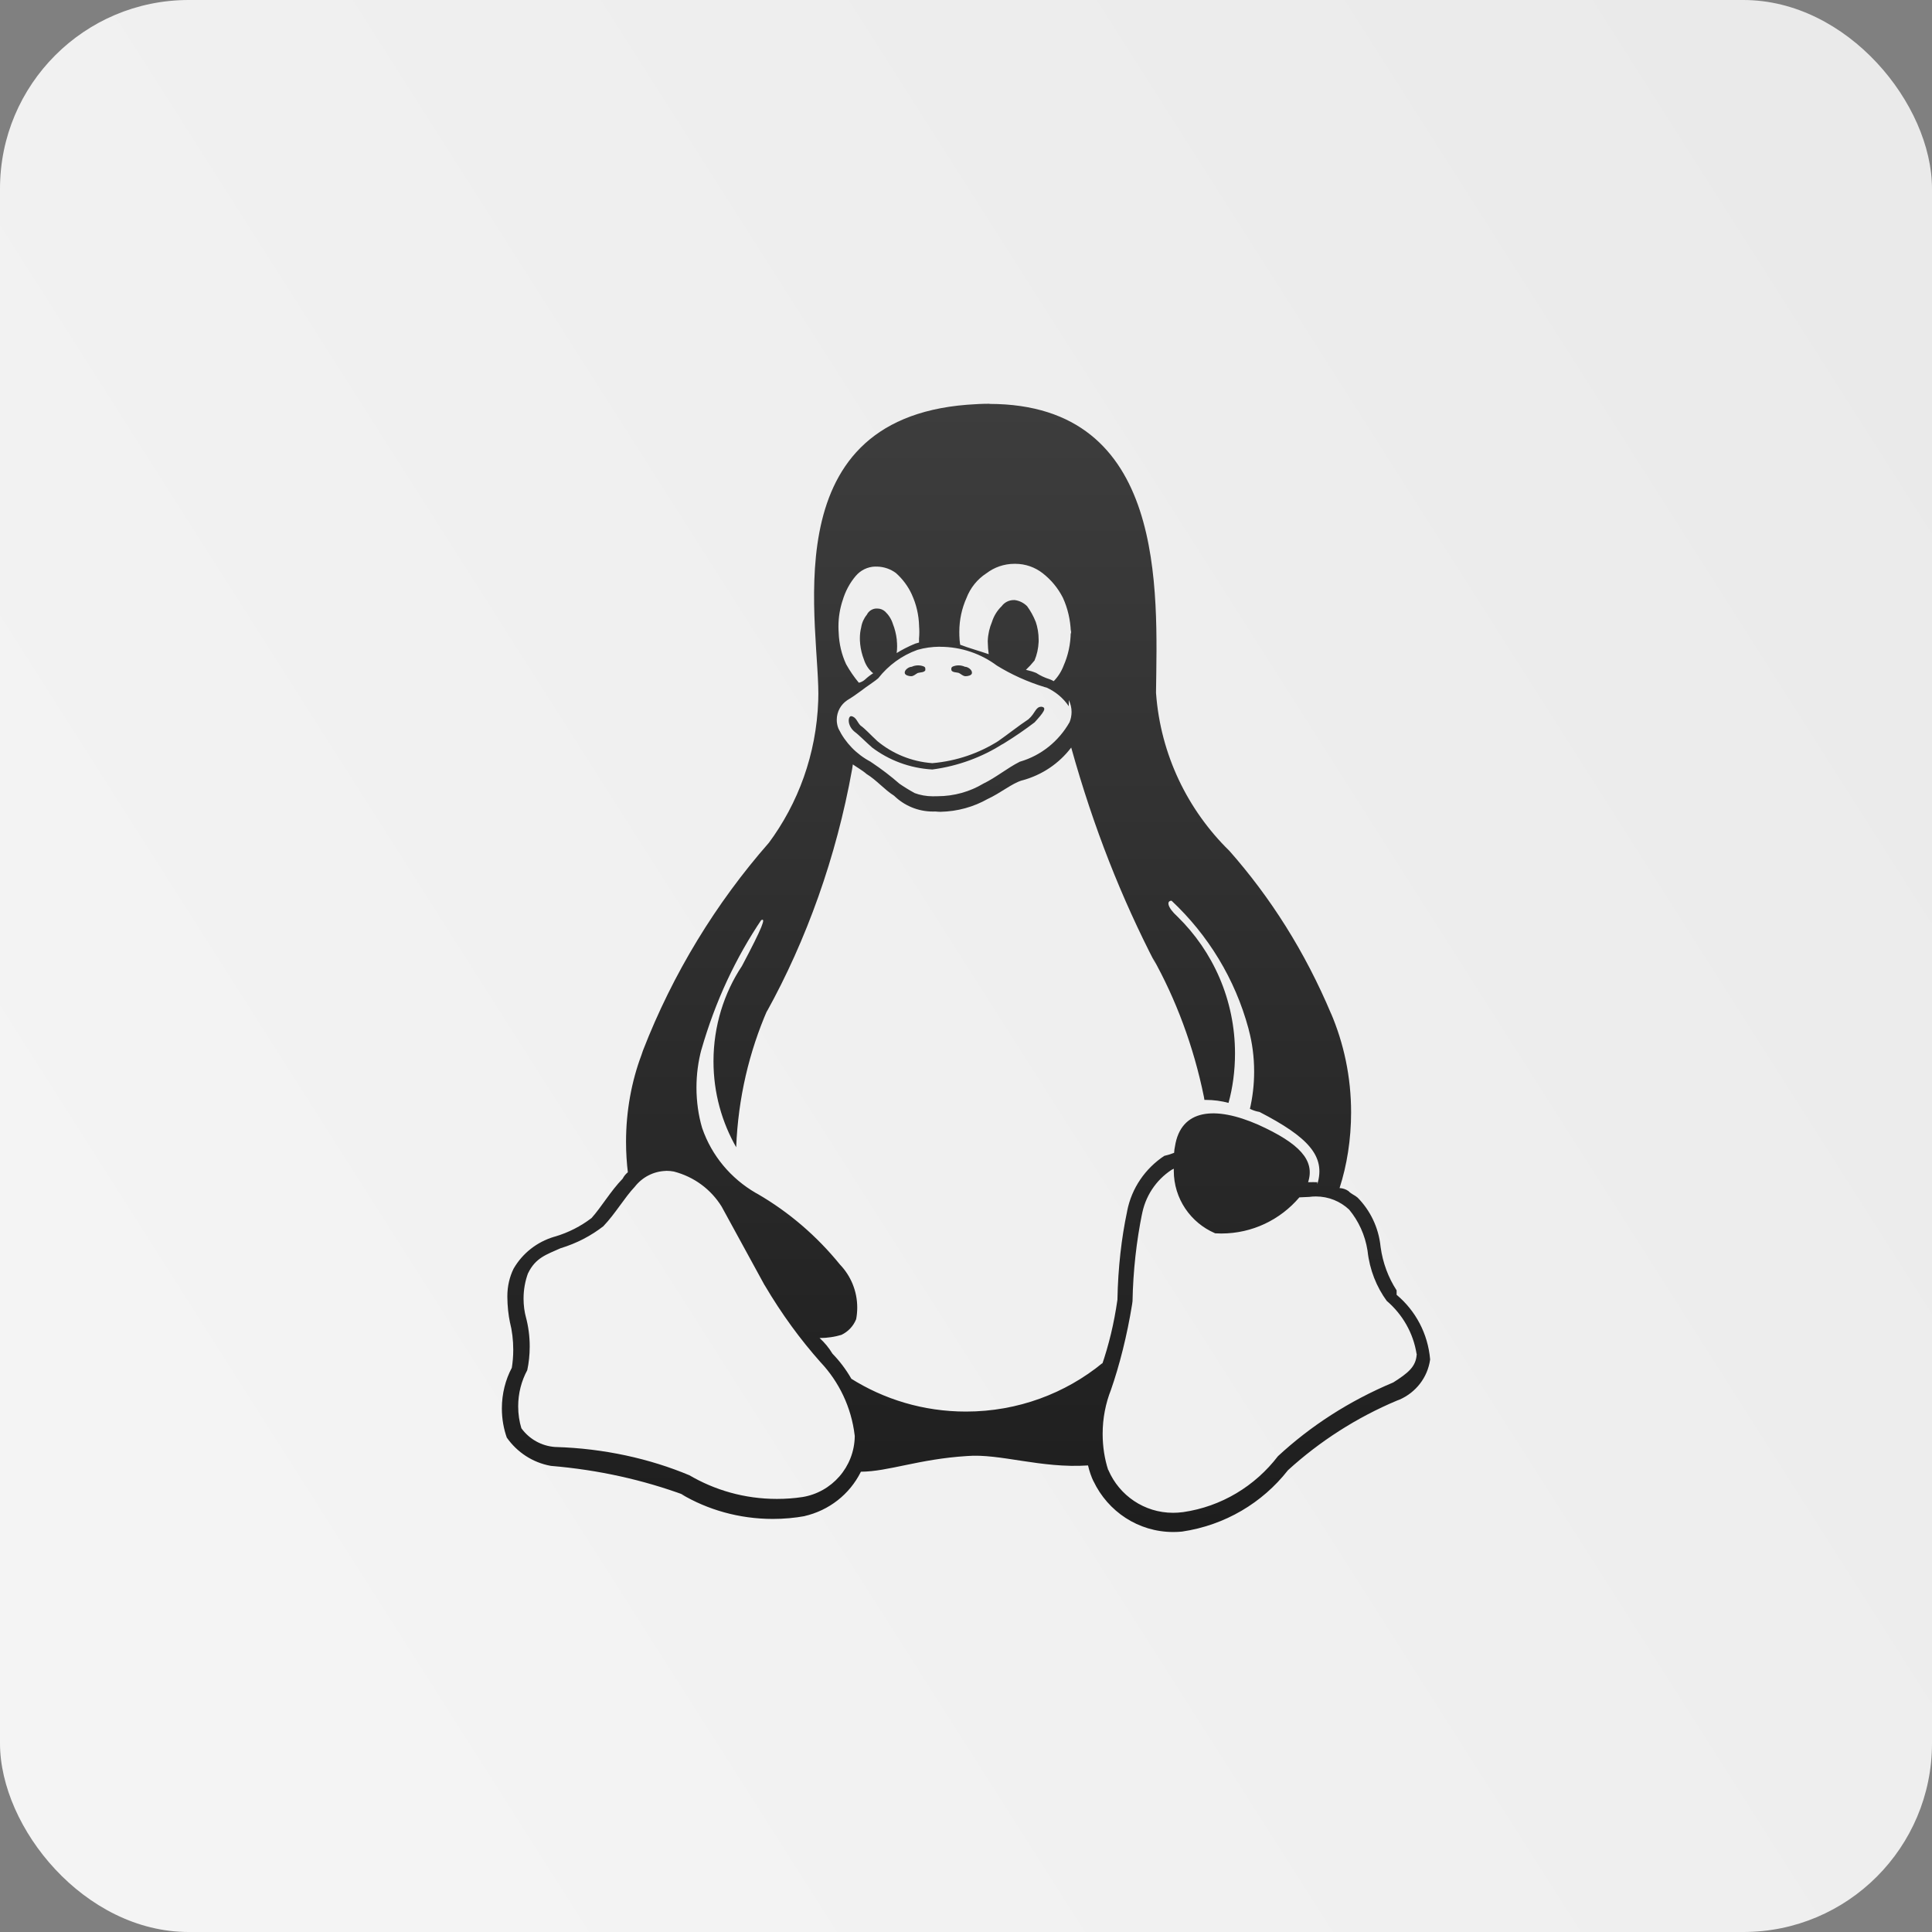 <svg width="512" height="512" viewBox="0 0 512 512" fill="none" xmlns="http://www.w3.org/2000/svg">
<rect x="0" y="0" width="512" height="512" fill="#808080" stroke="none"/>
<rect width="512" height="512" rx="50" fill="url(#paint0_linear_66_25)"/>
<path d="M245.264 177.536C245.015 178.254 243.859 178.144 243.202 178.353C242.614 178.662 242.136 179.201 241.459 179.201C240.842 179.201 239.846 178.951 239.766 178.353C239.646 177.536 240.862 176.699 241.628 176.699C242.126 176.459 242.704 176.33 243.312 176.33C243.869 176.33 244.397 176.439 244.875 176.649L244.845 176.639C245.064 176.728 245.224 176.938 245.224 177.187C245.224 177.217 245.224 177.237 245.214 177.267V177.516H245.254L245.264 177.536ZM252.116 177.536V177.267C252.036 177.018 252.275 176.748 252.474 176.649C252.932 176.449 253.47 176.33 254.038 176.33C254.646 176.33 255.223 176.469 255.731 176.709L255.711 176.699C256.498 176.699 257.703 177.536 257.574 178.383C257.504 178.991 256.518 179.201 255.89 179.201C255.203 179.201 254.745 178.662 254.138 178.353C253.49 178.124 252.325 178.254 252.106 177.546L252.116 177.536ZM265.581 197.253C260.283 200.613 254.018 202.975 247.305 203.892L247.066 203.922C241.031 203.573 235.543 201.45 231.061 198.061L231.131 198.111C229.219 196.446 227.645 194.771 226.49 193.934C224.448 192.269 224.697 189.787 225.574 189.787C226.928 189.986 227.177 191.452 228.054 192.279C229.249 193.096 230.733 194.771 232.535 196.426C236.489 199.695 241.489 201.819 246.977 202.237L247.066 202.247C253.58 201.679 259.506 199.586 264.625 196.346L264.466 196.446C266.896 194.761 270.003 192.289 272.533 190.624C274.475 188.93 274.385 187.295 276.009 187.295C277.602 187.494 276.437 188.96 274.176 191.432C271.726 193.306 268.927 195.23 266.029 197.014L265.591 197.263L265.581 197.253ZM176.483 310.284H176.603C177.29 310.284 177.967 310.354 178.625 310.474L178.555 310.464C183.973 311.859 188.435 315.228 191.233 319.744L191.283 319.834L202.607 340.558L202.647 340.598C207.198 348.303 212.088 354.972 217.556 361.123L217.447 360.993C222.327 366.177 225.614 372.915 226.5 380.391L226.52 380.551V380.631C226.4 388.775 220.415 395.493 212.616 396.739L212.527 396.749C210.535 397.058 208.224 397.228 205.884 397.228C197.348 397.228 189.361 394.905 182.509 390.848L182.718 390.968C172.231 386.572 160.06 383.85 147.312 383.472H147.162C143.457 383.222 140.231 381.328 138.189 378.527L138.169 378.497C137.631 376.763 137.322 374.769 137.322 372.696C137.322 369.207 138.199 365.927 139.753 363.066L139.703 363.176V363.126L139.733 363.086C140.141 361.212 140.38 359.049 140.38 356.836C140.38 354.105 140.021 351.463 139.344 348.951L139.394 349.161C138.986 347.665 138.747 345.941 138.747 344.156C138.747 341.744 139.175 339.441 139.972 337.308L139.932 337.448C141.924 333.291 144.862 332.464 148.517 330.809C152.879 329.483 156.674 327.479 159.98 324.898L159.901 324.957H159.921V324.928C163.108 321.588 165.458 317.441 168.237 314.491C170.179 312.009 173.137 310.404 176.473 310.304H176.493L176.483 310.284ZM311.076 309.676C311.066 309.846 311.066 310.055 311.066 310.264C311.066 317.671 315.538 324.03 321.932 326.792L322.051 326.842C322.53 326.871 323.087 326.891 323.645 326.891C331.921 326.891 339.331 323.193 344.311 317.352L344.341 317.312L346.97 317.192C347.498 317.112 348.106 317.073 348.723 317.073C352.119 317.073 355.217 318.388 357.517 320.542L357.507 320.532L357.547 320.571C360.027 323.572 361.75 327.28 362.397 331.357L362.417 331.487C362.965 336.521 364.788 341.056 367.566 344.844L367.517 344.765C371.66 348.313 374.538 353.238 375.415 358.83L375.434 358.959L375.474 358.87V359.089L375.434 358.94C375.245 362.199 373.134 363.874 369.24 366.356C357.448 371.31 347.319 377.899 338.594 385.974L338.664 385.914C332.609 393.809 323.715 399.261 313.536 400.727L313.327 400.747C312.59 400.846 311.733 400.906 310.867 400.906C303.218 400.906 296.645 396.281 293.776 389.682L293.727 389.562L293.667 389.522C292.741 386.671 292.213 383.392 292.213 379.993C292.213 375.846 293 371.888 294.444 368.25L294.364 368.469C296.695 361.81 298.696 353.856 300.021 345.662L300.131 344.834C300.29 336.74 301.166 328.955 302.7 321.409L302.561 322.236C303.407 317.073 306.355 312.726 310.469 310.025L310.538 309.985L311.096 309.716L311.076 309.676ZM283.877 198.091C289.852 219.493 297.212 237.984 306.256 255.478L305.469 253.814C311.574 264.679 316.325 277.289 319.044 290.646L319.183 291.484C319.273 291.484 319.382 291.484 319.492 291.484C321.653 291.484 323.745 291.773 325.737 292.321L325.567 292.281C326.663 288.344 327.29 283.828 327.29 279.163C327.29 264.948 321.444 252.089 312.022 242.888L312.012 242.878C309.273 240.386 309.124 238.702 310.479 238.702C320.149 247.773 327.3 259.416 330.846 272.534L330.965 273.042C331.852 276.322 332.36 280.09 332.36 283.978C332.36 287.477 331.951 290.886 331.174 294.145L331.234 293.846C331.971 294.225 332.828 294.514 333.734 294.674L333.794 294.684C346.642 301.333 351.382 306.367 349.102 313.833V313.295C348.355 313.255 347.608 313.295 346.861 313.295H346.661C348.544 307.473 344.401 303.017 333.405 298.043C322.022 293.059 312.919 293.856 311.375 303.835C311.265 304.323 311.186 304.891 311.156 305.479V305.509C310.429 305.808 309.562 306.087 308.666 306.287L308.556 306.307C303.497 309.656 299.892 314.87 298.706 320.95L298.686 321.09C297.212 328.018 296.286 336.042 296.137 344.246V344.366V344.406C295.231 350.756 293.846 356.437 291.974 361.88L292.173 361.222C282.383 369.237 269.754 374.081 255.98 374.081C244.726 374.081 234.228 370.842 225.374 365.24L225.614 365.379C224.159 362.857 222.496 360.674 220.604 358.73L220.614 358.74C219.648 357.145 218.512 355.78 217.208 354.603L217.188 354.593C219.249 354.593 221.241 354.284 223.124 353.716L222.974 353.756C224.767 352.909 226.141 351.443 226.868 349.649L226.888 349.599C227.068 348.672 227.177 347.616 227.177 346.529C227.177 342.093 225.434 338.076 222.586 335.105L222.596 335.115C216.431 327.529 209.061 321.209 200.725 316.375L200.346 316.175C193.663 312.308 188.604 306.257 186.104 299.01L186.034 298.791C185.108 295.621 184.57 291.972 184.57 288.204C184.57 284.685 185.038 281.276 185.905 278.027L185.845 278.296C189.6 265.197 195.018 253.764 201.98 243.446L201.701 243.875C203.035 243.068 202.159 245.56 196.621 256.007C191.901 263.114 189.082 271.856 189.082 281.256C189.082 289.63 191.313 297.475 195.217 304.243L195.098 304.024C195.615 290.975 198.534 278.734 203.404 267.55L203.155 268.198C213.662 249.238 221.62 227.218 225.813 203.882L226.012 202.576C226.609 203.025 228.711 204.261 229.607 205.088C232.316 206.743 234.338 209.235 236.947 210.88C239.607 213.472 243.252 215.067 247.256 215.067C247.465 215.067 247.674 215.067 247.883 215.057H247.853C248.341 215.097 248.789 215.136 249.218 215.136C253.789 215.047 258.052 213.821 261.757 211.727L261.627 211.797C265.232 210.132 268.101 207.64 270.84 206.813H270.899C276.228 205.367 280.69 202.287 283.847 198.15L283.887 198.091H283.877ZM249.028 171.405C249.058 171.405 249.088 171.405 249.118 171.405C254.785 171.405 260.014 173.269 264.227 176.419L264.157 176.37C267.922 178.702 272.264 180.686 276.855 182.091L277.254 182.191H277.293C279.743 183.288 281.765 184.992 283.209 187.115L283.239 187.165V185.53C283.697 186.448 283.976 187.534 283.976 188.68C283.976 189.657 283.777 190.584 283.428 191.432L283.448 191.382C280.58 196.436 275.929 200.194 270.372 201.829L270.212 201.869V201.889C266.876 203.573 263.978 206.035 260.571 207.68C257.086 209.773 252.893 211.01 248.401 211.01C248.251 211.01 248.102 211.01 247.953 211.01H247.973C247.754 211.02 247.495 211.029 247.236 211.029C245.503 211.029 243.829 210.72 242.296 210.142L242.395 210.172C240.812 209.305 239.507 208.488 238.242 207.61L238.382 207.71C236.121 205.726 233.631 203.822 231.022 202.078L230.763 201.918V201.859H230.703C226.968 199.875 224.03 196.835 222.217 193.126L222.168 193.007C221.899 192.339 221.749 191.561 221.749 190.754C221.749 188.581 222.865 186.667 224.548 185.55L224.568 185.54C227.356 183.856 229.299 182.161 230.583 181.354C231.878 180.437 232.366 180.088 232.774 179.719H232.794V179.679C235.463 176.3 238.999 173.708 243.073 172.243L243.232 172.193C244.965 171.694 246.957 171.405 249.018 171.385L249.028 171.405ZM231.978 150.153H232.426C234.298 150.193 236.021 150.821 237.416 151.847L237.396 151.828C239.178 153.413 240.632 155.336 241.628 157.51L241.668 157.619C242.794 160.061 243.491 162.902 243.571 165.893V165.923V165.973C243.61 166.431 243.63 166.959 243.63 167.488C243.63 168.116 243.6 168.744 243.541 169.362L243.551 169.282V170.279C243.182 170.369 242.853 170.498 242.515 170.578C240.613 171.365 239.009 172.203 237.485 173.15L237.625 173.07C237.704 172.522 237.744 171.894 237.744 171.256C237.744 170.728 237.714 170.199 237.655 169.681L237.665 169.741V169.551C237.485 168.016 237.127 166.611 236.599 165.285L236.639 165.394C236.23 164.079 235.513 162.962 234.577 162.075C234.029 161.577 233.302 161.268 232.496 161.268C232.426 161.268 232.356 161.268 232.286 161.278H232.296H232.037C231.012 161.387 230.155 162.025 229.727 162.902L229.717 162.922C228.95 163.849 228.422 164.996 228.223 166.252V166.292C227.994 167.149 227.874 168.136 227.874 169.153C227.874 169.591 227.894 170.03 227.944 170.458V170.409V170.598C228.103 172.133 228.462 173.549 228.98 174.864L228.94 174.755C229.358 176.071 230.065 177.197 231.002 178.094C231.121 178.214 231.261 178.313 231.42 178.393H231.43C230.603 178.921 229.886 179.48 229.229 180.098L229.239 180.088C228.791 180.487 228.243 180.786 227.635 180.925L227.605 180.935C226.38 179.47 225.245 177.825 224.269 176.09L224.189 175.931C223.064 173.489 222.367 170.658 222.257 167.657V167.617C222.217 167.139 222.197 166.581 222.197 166.013C222.197 163.61 222.586 161.297 223.293 159.134L223.253 159.294C223.99 156.722 225.195 154.499 226.799 152.605L226.779 152.635C228.044 151.14 229.896 150.193 231.978 150.143H231.988L231.978 150.153ZM268.848 149.415H269.007C269.017 149.415 269.027 149.415 269.047 149.415C271.786 149.415 274.296 150.342 276.307 151.897L276.278 151.877C278.558 153.642 280.391 155.865 281.676 158.407L281.725 158.516C282.931 161.168 283.677 164.248 283.787 167.498V167.538C283.787 167.288 283.857 167.039 283.857 166.79V168.096L283.807 167.837L283.757 167.538C283.727 170.728 283.05 173.738 281.835 176.479L281.895 176.34C281.277 177.965 280.381 179.36 279.245 180.516C278.947 180.337 278.578 180.168 278.21 180.018L278.15 179.998C276.805 179.579 275.63 179.011 274.565 178.313L274.614 178.343C273.847 178.024 272.931 177.745 271.985 177.536L271.875 177.516C272.682 176.758 273.429 175.951 274.116 175.094L274.156 175.044C274.784 173.568 275.172 171.864 275.252 170.07V170.04V169.79C275.252 169.711 275.252 169.631 275.252 169.541C275.252 167.847 274.973 166.222 274.455 164.707L274.485 164.816C273.857 163.231 273.091 161.866 272.174 160.62L272.214 160.669C271.348 159.792 270.202 159.194 268.917 159.025H268.888H268.688C268.678 159.025 268.659 159.025 268.649 159.025C267.334 159.025 266.159 159.673 265.442 160.66L265.432 160.669C264.276 161.796 263.4 163.191 262.902 164.756L262.882 164.826C262.255 166.292 261.846 167.996 261.767 169.771V169.8V170.04C261.786 171.236 261.876 172.392 262.035 173.519L262.016 173.369C259.615 172.532 256.568 171.684 254.456 170.857C254.337 170.129 254.257 169.272 254.237 168.395V168.365V168.116C254.227 167.916 254.227 167.687 254.227 167.458C254.227 164.228 254.914 161.168 256.159 158.407L256.1 158.546C257.155 155.765 259.018 153.482 261.398 151.937L261.448 151.907C263.48 150.352 266.059 149.415 268.848 149.415ZM262.265 107C260.332 107 258.34 107.1 256.289 107.259C203.693 111.406 217.646 167.139 216.839 185.71C216.341 199.925 211.521 212.913 203.643 223.51L203.772 223.33C189.759 239.3 178.326 257.96 170.398 278.385L169.97 279.651C167.4 286.48 165.906 294.365 165.906 302.599C165.906 305.439 166.086 308.241 166.424 310.982L166.394 310.653C165.837 311.111 165.368 311.67 165.04 312.308L165.03 312.338C161.793 315.677 159.433 319.814 156.773 322.784C153.955 324.948 150.648 326.652 147.063 327.709L146.854 327.759C142.232 329.144 138.468 332.165 136.147 336.142L136.097 336.232C135.062 338.345 134.454 340.827 134.454 343.459C134.454 343.558 134.454 343.648 134.454 343.748C134.474 346.12 134.713 348.413 135.181 350.646L135.141 350.417C135.699 352.6 136.018 355.112 136.018 357.693C136.018 359.388 135.878 361.053 135.609 362.678L135.629 362.498C133.966 365.618 133 369.327 133 373.264C133 376.035 133.478 378.687 134.364 381.149L134.315 380.989C137.034 384.857 141.147 387.589 145.908 388.456L146.017 388.476C158.706 389.542 170.428 392.194 181.483 396.251L180.547 395.952C187.498 400.089 195.874 402.531 204.808 402.531C207.736 402.531 210.605 402.272 213.393 401.763L213.104 401.803C219.747 400.298 225.165 395.962 228.083 390.15L228.143 390.021C235.454 389.981 243.451 386.671 256.269 385.864C264.964 385.146 275.859 389.193 288.339 388.356C288.707 389.941 289.195 391.327 289.813 392.632L289.753 392.503L289.793 392.543C293.617 400.557 301.644 406 310.947 406C311.753 406 312.55 405.96 313.337 405.88L313.237 405.89C324.701 404.196 334.541 398.235 341.253 389.712L341.323 389.622C349.719 381.966 359.519 375.656 370.256 371.151L370.923 370.902C375.225 368.998 378.313 365.07 378.99 360.345L379 360.275C378.412 353.357 375.096 347.326 370.156 343.17L370.116 343.14V341.934L370.076 341.894C367.945 338.604 366.451 334.697 365.883 330.51L365.863 330.36C365.336 325.247 363.095 320.731 359.738 317.332H359.698C358.961 316.664 358.165 316.494 357.358 315.647C356.701 315.179 355.884 314.889 354.998 314.85C356.94 308.849 358.055 301.951 358.055 294.783C358.055 285.413 356.133 276.491 352.667 268.397L352.836 268.836C345.825 252.169 336.712 237.824 325.627 225.284L325.766 225.454C314.761 214.668 307.56 200.024 306.365 183.716L306.355 183.507C306.684 156.702 309.293 107.11 262.245 107.04L262.265 107Z" fill="url(#paint1_linear_66_25)"/>
<defs>
<linearGradient id="paint0_linear_66_25" x1="497.5" y1="67" x2="29.5" y2="364.5" gradientUnits="userSpaceOnUse">
<stop stop-color="#EAEAEA"/>
<stop offset="1" stop-color="#F4F4F4"/>
</linearGradient>
<linearGradient id="paint1_linear_66_25" x1="256" y1="107" x2="256" y2="406" gradientUnits="userSpaceOnUse">
<stop stop-color="#3D3D3D"/>
<stop offset="1" stop-color="#1E1E1E"/>
</linearGradient>
</defs>
</svg>
